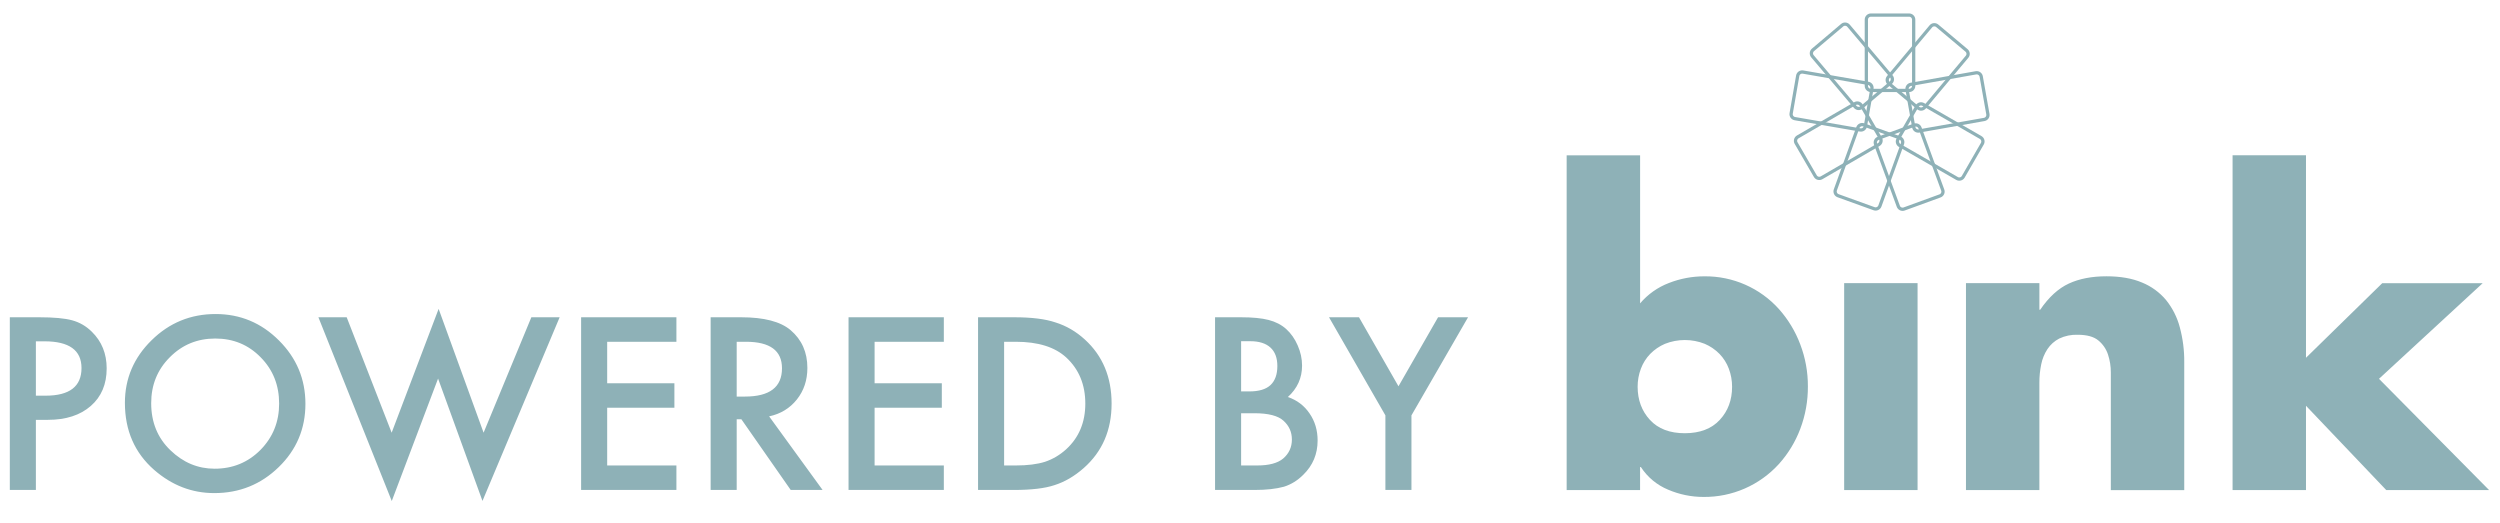 <?xml version="1.0" encoding="UTF-8"?>
<svg width="153px" height="32px" viewBox="0 0 1528 302" version="1.1" xmlns="http://www.w3.org/2000/svg" xmlns:xlink="http://www.w3.org/1999/xlink">
    <title>Powered by Bink</title>
    <g id="pbb" stroke="none" stroke-width="1" fill="none" fill-rule="evenodd">
        <g id="Group" transform="translate(957.54, 0.43)">
            <path d="M209.32,46.05 L185.95,46.05 C184.417,46.045 183.175,44.803 183.17,43.27 L183.17,2.78 C183.175,1.247 184.417,0.005 185.95,8.52651283e-14 L209.32,8.52651283e-14 C210.853,0.005 212.095,1.247 212.1,2.78 L212.1,43.27 C212.095,44.803 210.853,46.045 209.32,46.05 Z" id="Path" stroke="#8EB1B7" stroke-width="2"></path>
            <path d="M214.84,56.8 L196.93,41.8 C196.365,41.327 196.012,40.649 195.948,39.916 C195.884,39.182 196.115,38.453 196.59,37.89 L222.59,6.89 C223.063,6.325 223.741,5.972 224.474,5.908 C225.208,5.844 225.937,6.075 226.5,6.55 L244.38,21.57 C245.551,22.557 245.703,24.306 244.72,25.48 L218.72,56.48 C217.73,57.626 216.005,57.768 214.84,56.8 L214.84,56.8 Z" id="Path" stroke="#8EB1B7" stroke-width="2"></path>
            <path d="M212.15,68.57 L208.07,45.57 C207.809,44.061 208.813,42.624 210.32,42.35 L250.18,35.28 C251.695,35.033 253.125,36.056 253.38,37.57 L257.46,60.57 C257.721,62.079 256.717,63.516 255.21,63.79 L215.38,70.84 C213.862,71.1 212.419,70.086 212.15,68.57 L212.15,68.57 Z" id="Path" stroke="#8EB1B7" stroke-width="2"></path>
            <path d="M202.52,75.89 L214.18,55.64 C214.957,54.326 216.646,53.88 217.97,54.64 L253.06,74.84 C254.374,75.617 254.82,77.306 254.06,78.63 L242.38,98.86 C241.603,100.174 239.914,100.62 238.59,99.86 L203.5,79.66 C202.205,78.877 201.77,77.204 202.52,75.89 Z" id="Path" stroke="#8EB1B7" stroke-width="2"></path>
            <path d="M190.45,75.3 L212.39,67.3 C213.828,66.782 215.416,67.518 215.95,68.95 L229.86,106.95 C230.384,108.389 229.646,109.98 228.21,110.51 L206.27,118.51 C204.832,119.028 203.244,118.292 202.71,116.86 L188.8,78.86 C188.276,77.421 189.014,75.83 190.45,75.3 L190.45,75.3 Z" id="Path" stroke="#8EB1B7" stroke-width="2"></path>
            <path d="M181.58,67.1 L203.58,75.04 C205.019,75.562 205.766,77.149 205.25,78.59 L191.46,116.67 C190.934,118.11 189.344,118.856 187.9,118.34 L165.9,110.4 C164.46,109.874 163.714,108.284 164.23,106.84 L177.99,68.77 C178.242,68.071 178.763,67.501 179.437,67.188 C180.111,66.874 180.883,66.843 181.58,67.1 Z" id="Path" stroke="#8EB1B7" stroke-width="2"></path>
            <path d="M180.05,55.11 L191.79,75.32 C192.556,76.643 192.109,78.337 190.79,79.11 L155.79,99.45 C154.464,100.216 152.767,99.77 151.99,98.45 L140.25,78.24 C139.484,76.917 139.931,75.223 141.25,74.45 L176.25,54.11 C177.577,53.349 179.269,53.795 180.05,55.11 Z" id="Path" stroke="#8EB1B7" stroke-width="2"></path>
            <path d="M186.58,44.94 L182.58,67.94 C182.316,69.449 180.88,70.46 179.37,70.2 L139.48,63.29 C137.971,63.026 136.96,61.59 137.22,60.08 L141.22,37.08 C141.484,35.571 142.92,34.56 144.43,34.82 L184.32,41.73 C185.829,41.994 186.84,43.43 186.58,44.94 Z" id="Path" stroke="#8EB1B7" stroke-width="2"></path>
            <path d="M198.12,41.34 L180.27,56.42 C179.708,56.896 178.98,57.129 178.246,57.067 C177.513,57.005 176.834,56.653 176.36,56.09 L150.23,25.17 C149.754,24.608 149.521,23.88 149.583,23.146 C149.645,22.413 149.997,21.734 150.56,21.26 L168.38,6.18 C168.942,5.704 169.67,5.471 170.404,5.533 C171.137,5.595 171.816,5.947 172.29,6.51 L198.42,37.43 C199.413,38.594 199.279,40.341 198.12,41.34 L198.12,41.34 Z" id="Path" stroke="#8EB1B7" stroke-width="2"></path>
            <path d="M451.88,85.69 L407.01,85.69 L407.01,290.31 L451.88,290.31 L451.88,238.79 L500.94,290.31 L563.8,290.31 L496.5,222.31 L559.86,163.88 L498.47,163.88 L451.88,209.45 L451.88,85.69 Z M288.93,163.84 L244.06,163.84 L244.06,290.31 L288.93,290.31 L288.93,224.73 C288.912,220.962 289.284,217.202 290.04,213.51 C290.699,210.17 291.996,206.989 293.86,204.14 C295.663,201.433 298.123,199.228 301.01,197.73 C304.554,196.04 308.456,195.237 312.38,195.39 C317.96,195.39 322.16,196.54 324.95,198.84 C327.705,201.094 329.759,204.088 330.87,207.47 C332.039,211.019 332.623,214.734 332.6,218.47 L332.6,290.33 L377.47,290.33 L377.47,212.15 C377.54,204.953 376.628,197.781 374.76,190.83 C373.164,184.757 370.309,179.088 366.38,174.19 C362.43,169.469 357.383,165.788 351.68,163.47 C345.68,160.917 338.407,159.643 329.86,159.65 C320.98,159.65 313.337,161.13 306.93,164.09 C300.523,167.05 294.69,172.383 289.43,180.09 L288.94,180.09 L288.94,163.84 L288.93,163.84 Z M214.48,163.84 L169.61,163.84 L169.61,290.31 L214.48,290.31 L214.48,163.84 Z M-3.41060513e-13,290.31 L44.87,290.31 L44.87,276.26 L45.38,276.26 C49.403,282.439 55.205,287.254 62.02,290.07 C68.835,292.995 76.174,294.506 83.59,294.51 C101.119,294.695 117.892,287.386 129.69,274.42 C135.342,268.145 139.775,260.87 142.76,252.97 C145.91,244.666 147.497,235.851 147.44,226.97 C147.484,218.168 145.897,209.434 142.76,201.21 C139.793,193.329 135.408,186.059 129.82,179.76 C118.188,166.78 101.518,159.456 84.09,159.67 C76.709,159.668 69.393,161.049 62.52,163.74 C55.689,166.34 49.625,170.622 44.89,176.19 L44.89,85.7 L-3.41060513e-13,85.7 L-3.41060513e-13,290.31 Z M84.44,200.94 C87.81,202.393 90.866,204.485 93.44,207.1 C95.925,209.681 97.855,212.744 99.11,216.1 C100.449,219.643 101.126,223.402 101.11,227.19 C101.11,235.25 98.603,241.99 93.59,247.41 C88.577,252.83 81.46,255.55 72.24,255.57 C63.033,255.57 55.927,252.86 50.92,247.44 C45.913,242.02 43.4,235.27 43.38,227.19 C43.364,223.402 44.041,219.643 45.38,216.1 C46.635,212.744 48.565,209.681 51.05,207.1 C53.62,204.48 56.677,202.387 60.05,200.94 C67.885,197.823 76.615,197.823 84.45,200.94" id="Shape" fill="#8EB1B7" fill-rule="nonzero"></path>
        </g>
        <path d="M21.928,290.674 L21.928,247.812 L29.311,247.812 C40.294,247.812 49.021,244.987 55.492,239.336 C61.964,233.685 65.199,226.029 65.199,216.367 C65.199,207.344 62.169,199.87 56.107,193.945 C52.644,190.527 48.633,188.203 44.076,186.973 C39.564,185.742 32.888,185.127 24.047,185.127 L24.047,185.127 L6,185.127 L6,290.674 L21.928,290.674 Z M27.875,233.047 L21.928,233.047 L21.928,199.824 L27.191,199.824 C42.276,199.824 49.818,205.27 49.818,216.162 C49.818,227.419 42.504,233.047 27.875,233.047 L27.875,233.047 Z M130.961,292.588 C146.365,292.588 159.512,287.279 170.404,276.66 C181.251,266.087 186.674,253.213 186.674,238.037 C186.674,222.952 181.273,210.033 170.473,199.277 C159.717,188.522 146.82,183.145 131.781,183.145 C116.56,183.145 103.526,188.477 92.68,199.141 C81.788,209.805 76.342,222.565 76.342,237.422 C76.342,254.329 82.312,268.001 94.252,278.438 C105.098,287.871 117.335,292.588 130.961,292.588 Z M131.166,277.686 C120.958,277.686 111.957,273.926 104.164,266.406 C96.326,258.887 92.406,249.294 92.406,237.627 C92.406,226.507 96.189,217.165 103.754,209.6 C111.319,201.943 120.593,198.115 131.576,198.115 C142.605,198.115 151.856,201.943 159.33,209.6 C166.85,217.21 170.609,226.644 170.609,237.9 C170.609,249.02 166.804,258.454 159.193,266.201 C151.583,273.857 142.24,277.686 131.166,277.686 Z M239.447,297.441 L267.748,222.588 L294.887,297.373 L342.055,185.127 L324.76,185.127 L295.57,255.674 L268.09,180 L239.379,255.674 L211.898,185.127 L194.604,185.127 L239.447,297.441 Z M413.422,290.674 L413.422,275.703 L371.107,275.703 L371.107,240.43 L412.191,240.43 L412.191,225.459 L371.107,225.459 L371.107,200.098 L413.422,200.098 L413.422,185.127 L355.18,185.127 L355.18,290.674 L413.422,290.674 Z M450.268,290.674 L450.268,247.471 L453.139,247.471 L483.285,290.674 L502.768,290.674 L470.092,245.693 C477.11,244.189 482.761,240.749 487.045,235.371 C491.329,229.993 493.471,223.568 493.471,216.094 C493.471,206.523 490.053,198.822 483.217,192.988 C477.019,187.747 466.947,185.127 453.002,185.127 L453.002,185.127 L434.34,185.127 L434.34,290.674 L450.268,290.674 Z M455.326,233.594 L450.268,233.594 L450.268,200.098 L455.941,200.098 C470.616,200.098 477.953,205.498 477.953,216.299 C477.953,227.829 470.411,233.594 455.326,233.594 L455.326,233.594 Z M576.869,290.674 L576.869,275.703 L534.555,275.703 L534.555,240.43 L575.639,240.43 L575.639,225.459 L534.555,225.459 L534.555,200.098 L576.869,200.098 L576.869,185.127 L518.627,185.127 L518.627,290.674 L576.869,290.674 Z M619.662,290.674 C630.372,290.674 638.643,289.694 644.477,287.734 C650.72,285.775 656.69,282.288 662.387,277.275 C673.734,267.249 679.408,254.124 679.408,237.9 C679.408,221.722 673.962,208.665 663.07,198.73 C657.693,193.809 651.7,190.322 645.092,188.271 C638.939,186.175 630.554,185.127 619.936,185.127 L619.936,185.127 L597.787,185.127 L597.787,290.674 L619.662,290.674 Z M620.893,275.703 L613.715,275.703 L613.715,200.098 L620.893,200.098 C634.473,200.098 644.75,203.311 651.723,209.736 C659.47,216.937 663.344,226.325 663.344,237.9 C663.344,249.385 659.424,258.704 651.586,265.859 C647.758,269.323 643.474,271.852 638.734,273.447 C633.995,274.951 628.048,275.703 620.893,275.703 L620.893,275.703 Z M766.771,290.674 C773.972,290.674 779.965,290.013 784.75,288.691 C789.125,287.324 793.067,284.886 796.576,281.377 C802.41,275.68 805.326,268.708 805.326,260.459 C805.326,254.17 803.686,248.656 800.404,243.916 C797.169,239.131 792.748,235.781 787.143,233.867 C792.93,228.626 795.824,222.223 795.824,214.658 C795.824,210.511 794.936,206.41 793.158,202.354 C791.426,198.343 789.079,194.993 786.117,192.305 C783.201,189.707 779.623,187.861 775.385,186.768 C771.192,185.674 765.564,185.127 758.5,185.127 L758.5,185.127 L742.641,185.127 L742.641,290.674 L766.771,290.674 Z M763.559,230.449 L758.568,230.449 L758.568,199.756 L764.174,199.756 C769.551,199.756 773.653,201.043 776.479,203.618 C779.304,206.193 780.717,209.964 780.717,214.932 C780.717,220.036 779.338,223.898 776.581,226.519 C773.824,229.139 769.483,230.449 763.559,230.449 L763.559,230.449 Z M768.412,275.703 L758.568,275.703 L758.568,243.779 L766.635,243.779 C775.202,243.779 781.15,245.306 784.477,248.359 C787.895,251.458 789.604,255.286 789.604,259.844 C789.604,264.538 787.826,268.411 784.271,271.465 C780.899,274.29 775.613,275.703 768.412,275.703 L768.412,275.703 Z M862.68,290.674 L862.68,245.078 L897.27,185.127 L878.949,185.127 L854.75,227.305 L830.619,185.127 L812.299,185.127 L846.752,245.078 L846.752,290.674 L862.68,290.674 Z" id="POWEREDBY" fill="#8EB1B7" fill-rule="nonzero"></path>
    </g>
</svg>